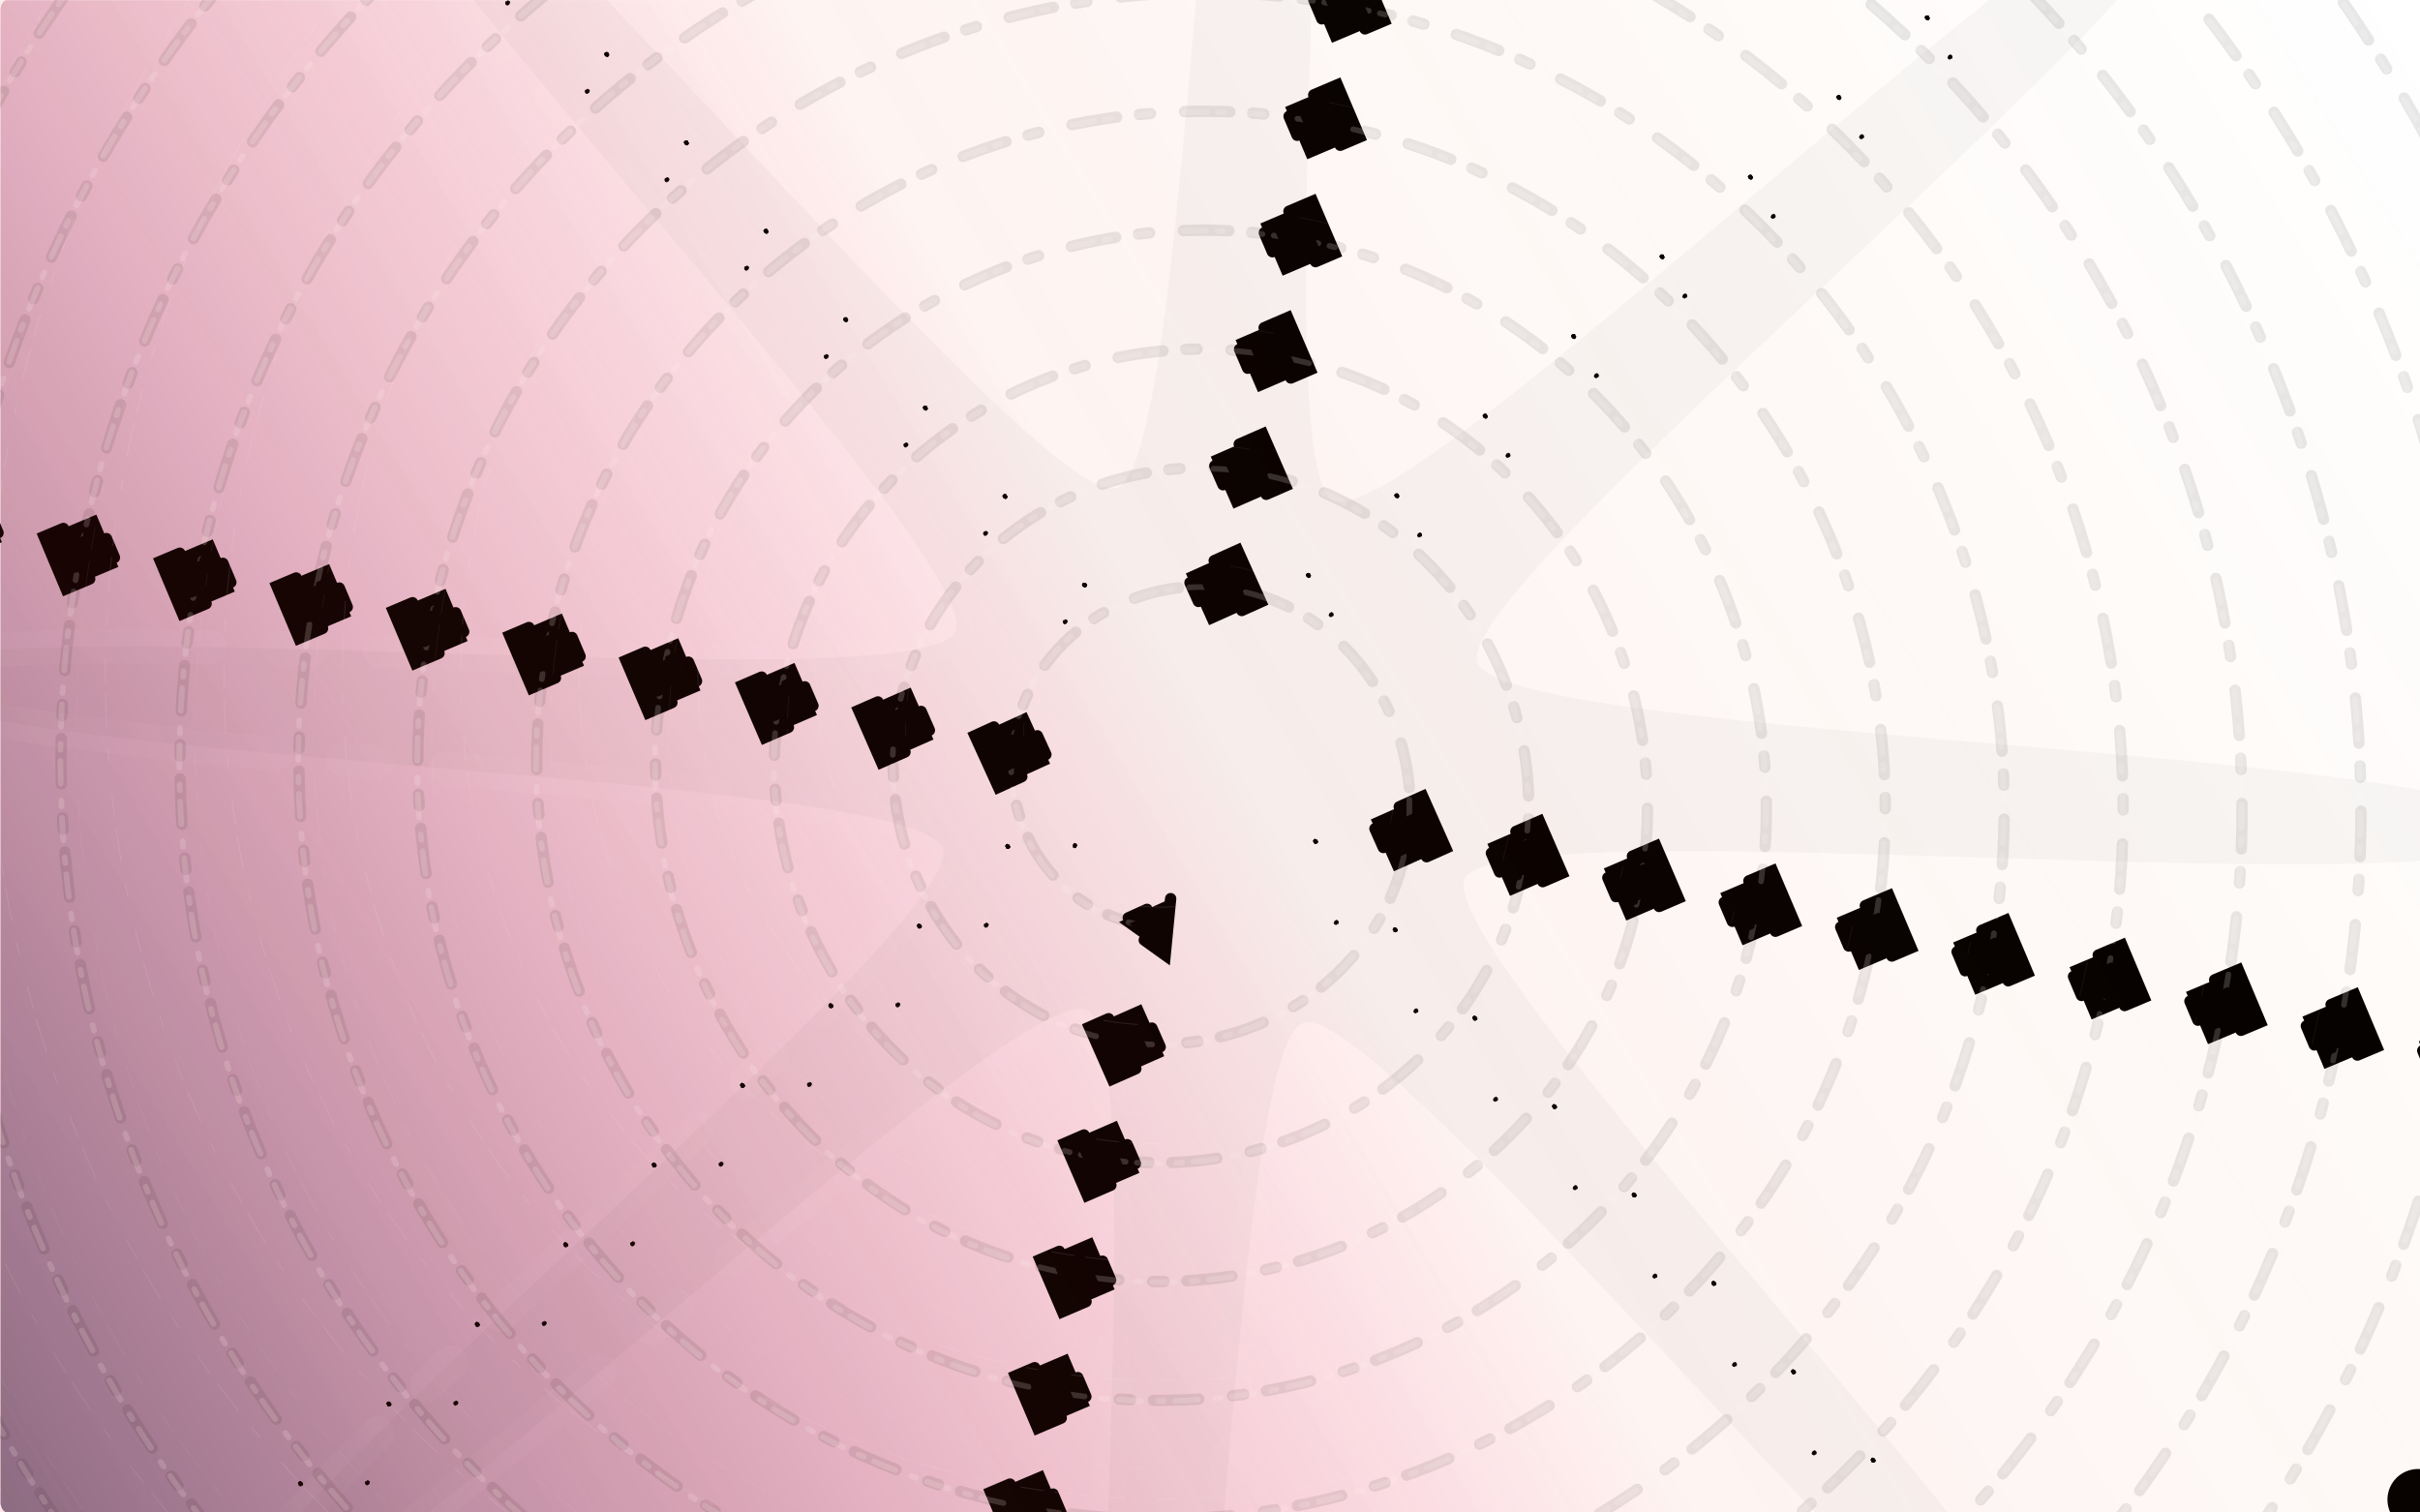 <?xml version="1.0" encoding="UTF-8" standalone="no"?>
<!-- Created with Inkscape (http://www.inkscape.org/) -->

<svg
   width="2560"
   height="1600"
   viewBox="0 0 677.333 423.333"
   version="1.1"
   id="svg5"
   inkscape:version="1.2.1 (9c6d41e410, 2022-07-14)"
   sodipodi:docname="grad_bg.svg"
   xmlns:inkscape="http://www.inkscape.org/namespaces/inkscape"
   xmlns:sodipodi="http://sodipodi.sourceforge.net/DTD/sodipodi-0.dtd"
   xmlns:xlink="http://www.w3.org/1999/xlink"
   xmlns="http://www.w3.org/2000/svg"
   xmlns:svg="http://www.w3.org/2000/svg">
  <sodipodi:namedview
     id="namedview7"
     pagecolor="#ffffff"
     bordercolor="#000000"
     borderopacity="0.25"
     inkscape:showpageshadow="2"
     inkscape:pageopacity="0.0"
     inkscape:pagecheckerboard="0"
     inkscape:deskcolor="#d1d1d1"
     inkscape:document-units="mm"
     showgrid="false"
     inkscape:zoom="0.15412718"
     inkscape:cx="973.22224"
     inkscape:cy="843.45928"
     inkscape:window-width="1920"
     inkscape:window-height="1009"
     inkscape:window-x="0"
     inkscape:window-y="0"
     inkscape:window-maximized="1"
     inkscape:current-layer="layer1">
    <sodipodi:guide
       position="0,423.333"
       orientation="0,2560"
       id="guide1511"
       inkscape:locked="false" />
    <sodipodi:guide
       position="677.333,423.333"
       orientation="1600,0"
       id="guide1513"
       inkscape:locked="false" />
    <sodipodi:guide
       position="677.333,0"
       orientation="0,-2560"
       id="guide1515"
       inkscape:locked="false" />
    <sodipodi:guide
       position="0,0"
       orientation="-1600,0"
       id="guide1517"
       inkscape:locked="false" />
  </sodipodi:namedview>
  <defs
     id="defs2">
    <linearGradient
       inkscape:collect="always"
       id="linearGradient166746">
      <stop
         style="stop-color:#d45500;stop-opacity:0"
         offset="0"
         id="stop166742" />
      <stop
         style="stop-color:#ff2a2a;stop-opacity:0.122"
         offset="1"
         id="stop166744" />
    </linearGradient>
    <marker
       style="overflow:visible"
       id="marker9466"
       refX="0"
       refY="0"
       orient="auto"
       inkscape:stockid="Dot"
       markerWidth="5.4"
       markerHeight="5.4"
       viewBox="0 0 5.4 5.4"
       inkscape:isstock="true"
       inkscape:collect="always"
       preserveAspectRatio="xMidYMid">
      <path
         transform="scale(0.45)"
         style="fill:context-fill;fill-rule:evenodd;stroke:context-stroke;stroke-width:2"
         d="M 5,0 C 5,2.76 2.76,5 0,5 -2.76,5 -5,2.76 -5,0 c 0,-2.76 2.3,-5 5,-5 2.76,0 5,2.24 5,5 z"
         id="path9464"
         sodipodi:nodetypes="sssss" />
    </marker>
    <marker
       style="overflow:visible"
       id="marker9949"
       refX="0"
       refY="0"
       orient="auto"
       inkscape:stockid="Square"
       markerWidth="6"
       markerHeight="6"
       viewBox="0 0 6 6"
       inkscape:isstock="true"
       inkscape:collect="always"
       preserveAspectRatio="xMidYMid">
      <path
         transform="scale(0.5)"
         style="fill:context-fill;fill-rule:evenodd;stroke:context-stroke;stroke-width:2"
         d="M -5,-5 V 5 H 5 V -5 Z"
         id="path9947" />
    </marker>
    <marker
       style="overflow:visible"
       id="EmptyTriangleIn"
       refX="0"
       refY="0"
       orient="auto-start-reverse"
       inkscape:stockid="EmptyTriangleIn"
       markerWidth="5.824"
       markerHeight="6.733"
       viewBox="0 0 5.824 6.733"
       inkscape:isstock="true"
       inkscape:collect="always"
       preserveAspectRatio="xMidYMid">
      <path
         transform="scale(0.5)"
         style="fill:context-fill;fill-rule:evenodd;stroke:context-stroke;stroke-width:2"
         d="M 5.77,0 -2.88,5 V -5 Z"
         id="path153" />
    </marker>
    <linearGradient
       inkscape:collect="always"
       id="linearGradient18490">
      <stop
         style="stop-color:#0d0030;stop-opacity:1;"
         offset="0"
         id="stop18486" />
      <stop
         style="stop-color:#ff0066;stop-opacity:0;"
         offset="1"
         id="stop18488" />
    </linearGradient>
    <inkscape:path-effect
       effect="powerclip"
       id="path-effect2122"
       is_visible="true"
       lpeversion="1"
       inverse="true"
       flatten="false"
       hide_clip="false"
       message="Utilice la regla de relleno parimpar en el diálogo &lt;b&gt;Relleno y borde&lt;/b&gt; si el resultado no está aplanada después de convertir el recorte en trayectos." />
    <clipPath
       clipPathUnits="userSpaceOnUse"
       id="clipPath2118">
      <circle
         style="display:none;opacity:1;fill:#ff0066;fill-opacity:0.722;stroke:none;stroke-width:4.763;stroke-linecap:round;stroke-linejoin:round;paint-order:markers stroke fill"
         id="circle2120"
         cx="338.667"
         cy="141.818"
         r="266.196" />
    </clipPath>
    <linearGradient
       inkscape:collect="always"
       xlink:href="#linearGradient18490"
       id="linearGradient24938"
       gradientUnits="userSpaceOnUse"
       gradientTransform="translate(-8.4554881e-6,-6.1254497e-5)"
       x1="0.621"
       y1="422.061"
       x2="348.292"
       y2="216.455" />
    <filter
       inkscape:label="Torn Edges"
       inkscape:menu="Distort"
       inkscape:menu-tooltip="Displace the outside of shapes and pictures without altering their content"
       style="color-interpolation-filters:sRGB;"
       id="filter66539"
       x="-0.002"
       y="-0.002"
       width="1.004"
       height="1.004">
      <feSpecularLighting
         in="SourceAlpha"
         surfaceScale="1"
         specularConstant="2"
         specularExponent="18.5"
         id="feSpecularLighting66531">
        <feDistantLight
           elevation="30"
           azimuth="225"
           id="feDistantLight66529" />
      </feSpecularLighting>
      <feComposite
         result="result0"
         operator="atop"
         in2="SourceGraphic"
         id="feComposite66533" />
      <feMorphology
         radius="2"
         result="result1"
         in="SourceAlpha"
         operator="dilate"
         id="feMorphology66535" />
      <feComposite
         in="result0"
         in2="result1"
         id="feComposite66537"
         result="fbSourceGraphic" />
      <feColorMatrix
         result="fbSourceGraphicAlpha"
         in="fbSourceGraphic"
         values="0 0 0 -1 0 0 0 0 -1 0 0 0 0 -1 0 0 0 0 1 0"
         id="feColorMatrix68022" />
      <feTurbulence
         id="feTurbulence68024"
         baseFrequency="0.05"
         numOctaves="5"
         type="fractalNoise"
         result="result91"
         in="fbSourceGraphic" />
      <feDisplacementMap
         in2="result91"
         id="feDisplacementMap68026"
         scale="25"
         result="result5"
         xChannelSelector="R"
         in="fbSourceGraphic" />
      <feComposite
         in2="result5"
         id="feComposite68028"
         in="fbSourceGraphic"
         operator="atop" />
    </filter>
    <linearGradient
       inkscape:collect="always"
       xlink:href="#linearGradient166746"
       id="linearGradient166748"
       x1="676.995"
       y1="2.636"
       x2="2.835"
       y2="421.166"
       gradientUnits="userSpaceOnUse"
       gradientTransform="translate(1.103,-0.276)" />
  </defs>
  <g
     inkscape:label="Capa 1"
     inkscape:groupmode="layer"
     id="layer1"
     sodipodi:insensitive="true">
    <g
       id="g448">
      <g
         id="g419">
        <g
           id="g161167">
          <rect
             style="opacity:0.54;mix-blend-mode:difference;fill:url(#linearGradient24938);fill-opacity:1;stroke:none;stroke-width:4.763;stroke-linecap:round;stroke-linejoin:round;paint-order:markers stroke fill"
             id="rect24716"
             width="677.044"
             height="423.215"
             x="0.145"
             y="0.059"
             rx="1.728"
             ry="2.774" />
          <path
             sodipodi:type="star"
             style="opacity:0.03;mix-blend-mode:difference;fill:#000000;stroke:#ffffff;stroke-width:9.525;stroke-linecap:round;stroke-linejoin:miter;stroke-miterlimit:3;stroke-dasharray:76.2, 19.05, 9.525, 19.05;stroke-dashoffset:114.3;stroke-opacity:1;paint-order:stroke markers fill"
             id="path148570"
             inkscape:flatsided="false"
             sodipodi:sides="8"
             sodipodi:cx="183.4612"
             sodipodi:cy="145.73967"
             sodipodi:r1="79.264725"
             sodipodi:r2="368.14505"
             sodipodi:arg1="0.45077887"
             sodipodi:arg2="0.84347795"
             inkscape:rounded="0.078478772"
             inkscape:randomized="0"
             d="m 254.808,180.273 c -10.136,20.942 190.801,224.987 173.421,240.457 -17.379,15.469 -196.761,-207.762 -218.737,-200.121 -21.976,7.641 -24.174,294.007 -47.401,292.656 -23.227,-1.351 7.779,-286.041 -13.163,-296.177 C 127.986,206.95 -76.059,407.887 -91.528,390.508 -106.998,373.129 116.234,193.747 108.593,171.771 100.952,149.795 -185.414,147.597 -184.063,124.37 c 1.351,-23.227 286.041,7.779 296.177,-13.163 C 122.251,90.264 -78.686,-113.781 -61.307,-129.25 -43.928,-144.719 135.454,78.512 157.43,70.871 c 21.976,-7.641 24.174,-294.007 47.401,-292.656 23.227,1.351 -7.779,286.041 13.163,296.177 20.942,10.136 224.987,-190.801 240.457,-173.421 15.469,17.379 -207.762,196.761 -200.121,218.737 7.641,21.976 294.007,24.174 292.656,47.401 -1.351,23.227 -286.041,-7.779 -296.177,13.163 z"
             inkscape:transform-center-x="-12.717456"
             inkscape:transform-center-y="-6.8828704"
             transform="translate(155.225,65.679)" />
          <path
             sodipodi:type="spiral"
             style="opacity:0.09;mix-blend-mode:multiply;fill:none;fill-rule:evenodd;stroke:#000000;stroke-width:3.63;stroke-linecap:round;stroke-miterlimit:6;stroke-dasharray:14.521, 7.261, 3.63, 10.891;stroke-dashoffset:0;marker-start:url(#EmptyTriangleIn);marker-mid:url(#marker9949);marker-end:url(#marker9466);paint-order:stroke markers fill"
             id="path69678"
             sodipodi:cx="250.13931"
             sodipodi:cy="151.26573"
             sodipodi:expansion="1"
             sodipodi:revolution="12"
             sodipodi:radius="456.8226"
             sodipodi:argument="-18.325956"
             sodipodi:t0="0.1"
             d="m 240.641,195.95 c -27.992,-2.176 -47.219,-29.045 -44.495,-56.161 3.321,-33.058 35.253,-55.58 67.449,-51.826 38.125,4.446 63.953,41.463 59.156,78.736 -5.559,43.192 -47.675,72.335 -90.024,66.487 -48.26,-6.664 -80.721,-53.887 -73.817,-101.312 7.764,-53.328 60.101,-89.112 112.6,-81.147 58.397,8.859 97.506,66.315 88.478,123.888 -9.952,63.466 -72.529,105.902 -135.176,95.808 C 156.276,259.381 110.512,191.679 121.673,123.959 133.804,50.354 206.632,1.26 279.425,13.49 358.099,26.708 410.524,104.664 397.224,182.53 382.92,266.274 299.835,322.03 216.897,307.66 128.082,292.271 68.994,204.055 84.436,116.044 100.909,22.16 194.257,-40.261 287.339,-23.747 386.294,-6.19 452.048,92.29 434.461,190.445 415.822,294.469 312.208,363.557 208.982,344.896 99.887,325.175 27.465,216.428 47.2,108.129 68.003,-6.036 181.884,-81.792 295.254,-60.983 414.49,-39.098 493.581,79.918 471.697,198.36 448.731,322.666 324.58,405.091 201.067,382.133 71.69,358.085 -14.07,228.8 9.963,100.214 35.091,-34.233 169.512,-123.328 303.169,-98.22 442.687,-72.011 535.118,67.546 508.934,206.274 481.645,350.863 336.952,446.629 193.152,419.37 43.493,391 -55.609,241.171 -27.274,92.299 2.176,-62.43 157.141,-164.867 311.084,-135.457 470.884,-104.927 576.657,55.175 546.171,214.189 514.561,379.06 349.323,488.169 185.237,456.606 15.295,423.917 -97.149,253.542 -64.51,84.385 -30.742,-90.628 144.771,-206.408 318.999,-172.693 499.082,-137.845 618.199,42.804 583.407,222.104 547.48,407.258 361.693,529.711 177.322,493.843 -12.902,456.836 -138.692,265.912 -101.747,76.47 -63.661,-118.826 132.4,-247.951 326.914,-209.93 527.28,-170.765 659.742,30.434 620.644,230.019 580.4,435.456 374.063,571.254 169.407,531.08 -41.101,489.756 -180.235,278.282 -138.984,68.555 -96.581,-147.024 120.03,-289.495 334.829,-247.166 555.478,-203.685 701.286,18.064 657.881,237.934 613.321,463.654 386.433,612.798 161.492,568.316 -69.299,522.677 -221.779,290.652 -176.22,60.64 -129.503,-175.222 107.66,-331.039 342.744,-284.403 c 240.933,47.796 400.087,290.097 352.373,530.252 -9.306,46.84 -26.031,92.158 -49.358,133.828"
             transform="matrix(0.875,0,0,0.875,111.758,87.518)" />
          <path
             sodipodi:type="spiral"
             style="opacity:0.18;mix-blend-mode:multiply;fill:none;fill-rule:evenodd;stroke:#ffffff;stroke-width:1.815;stroke-linecap:round;stroke-miterlimit:6;stroke-dasharray:7.261, 3.63, 1.815, 5.446;stroke-dashoffset:0;marker-start:url(#EmptyTriangleIn);marker-mid:url(#marker9949);marker-end:url(#marker9466);paint-order:stroke markers fill"
             id="path132305"
             sodipodi:cx="250.13931"
             sodipodi:cy="151.26573"
             sodipodi:expansion="1"
             sodipodi:revolution="12"
             sodipodi:radius="456.8226"
             sodipodi:argument="-18.325956"
             sodipodi:t0="0.1"
             d="m 240.641,195.95 c -27.992,-2.176 -47.219,-29.045 -44.495,-56.161 3.321,-33.058 35.253,-55.58 67.449,-51.826 38.125,4.446 63.953,41.463 59.156,78.736 -5.559,43.192 -47.675,72.335 -90.024,66.487 -48.26,-6.664 -80.721,-53.887 -73.817,-101.312 7.764,-53.328 60.101,-89.112 112.6,-81.147 58.397,8.859 97.506,66.315 88.478,123.888 -9.952,63.466 -72.529,105.902 -135.176,95.808 C 156.276,259.381 110.512,191.679 121.673,123.959 133.804,50.354 206.632,1.26 279.425,13.49 358.099,26.708 410.524,104.664 397.224,182.53 382.92,266.274 299.835,322.03 216.897,307.66 128.082,292.271 68.994,204.055 84.436,116.044 100.909,22.16 194.257,-40.261 287.339,-23.747 386.294,-6.19 452.048,92.29 434.461,190.445 415.822,294.469 312.208,363.557 208.982,344.896 99.887,325.175 27.465,216.428 47.2,108.129 68.003,-6.036 181.884,-81.792 295.254,-60.983 414.49,-39.098 493.581,79.918 471.697,198.36 448.731,322.666 324.58,405.091 201.067,382.133 71.69,358.085 -14.07,228.8 9.963,100.214 35.091,-34.233 169.512,-123.328 303.169,-98.22 442.687,-72.011 535.118,67.546 508.934,206.274 481.645,350.863 336.952,446.629 193.152,419.37 43.493,391 -55.609,241.171 -27.274,92.299 2.176,-62.43 157.141,-164.867 311.084,-135.457 470.884,-104.927 576.657,55.175 546.171,214.189 514.561,379.06 349.323,488.169 185.237,456.606 15.295,423.917 -97.149,253.542 -64.51,84.385 -30.742,-90.628 144.771,-206.408 318.999,-172.693 499.082,-137.845 618.199,42.804 583.407,222.104 547.48,407.258 361.693,529.711 177.322,493.843 -12.902,456.836 -138.692,265.912 -101.747,76.47 -63.661,-118.826 132.4,-247.951 326.914,-209.93 527.28,-170.765 659.742,30.434 620.644,230.019 580.4,435.456 374.063,571.254 169.407,531.08 -41.101,489.756 -180.235,278.282 -138.984,68.555 -96.581,-147.024 120.03,-289.495 334.829,-247.166 555.478,-203.685 701.286,18.064 657.881,237.934 613.321,463.654 386.433,612.798 161.492,568.316 -69.299,522.677 -221.779,290.652 -176.22,60.64 -129.503,-175.222 107.66,-331.039 342.744,-284.403 c 240.933,47.796 400.087,290.097 352.373,530.252 -9.306,46.84 -26.031,92.158 -49.358,133.828"
             transform="matrix(0.875,0,0,0.875,111.584,87.692)" />
          <path
             sodipodi:type="spiral"
             style="opacity:0.06;mix-blend-mode:darken;fill:none;fill-rule:evenodd;stroke:#ffffff;stroke-width:0.303;stroke-linecap:round;stroke-miterlimit:3;stroke-dasharray:3.63, 7.261, 10.891;stroke-dashoffset:3.63;marker-start:url(#marker9466);marker-mid:url(#marker9466);marker-end:url(#marker9466);paint-order:stroke markers fill"
             id="path138743"
             sodipodi:cx="250.13931"
             sodipodi:cy="151.26573"
             sodipodi:expansion="1"
             sodipodi:revolution="12"
             sodipodi:radius="456.8226"
             sodipodi:argument="-18.325956"
             sodipodi:t0="0.1"
             d="m 240.641,195.95 c -27.992,-2.176 -47.219,-29.045 -44.495,-56.161 3.321,-33.058 35.253,-55.58 67.449,-51.826 38.125,4.446 63.953,41.463 59.156,78.736 -5.559,43.192 -47.675,72.335 -90.024,66.487 -48.26,-6.664 -80.721,-53.887 -73.817,-101.312 7.764,-53.328 60.101,-89.112 112.6,-81.147 58.397,8.859 97.506,66.315 88.478,123.888 -9.952,63.466 -72.529,105.902 -135.176,95.808 C 156.276,259.381 110.512,191.679 121.673,123.959 133.804,50.354 206.632,1.26 279.425,13.49 358.099,26.708 410.524,104.664 397.224,182.53 382.92,266.274 299.835,322.03 216.897,307.66 128.082,292.271 68.994,204.055 84.436,116.044 100.909,22.16 194.257,-40.261 287.339,-23.747 386.294,-6.19 452.048,92.29 434.461,190.445 415.822,294.469 312.208,363.557 208.982,344.896 99.887,325.175 27.465,216.428 47.2,108.129 68.003,-6.036 181.884,-81.792 295.254,-60.983 414.49,-39.098 493.581,79.918 471.697,198.36 448.731,322.666 324.58,405.091 201.067,382.133 71.69,358.085 -14.07,228.8 9.963,100.214 35.091,-34.233 169.512,-123.328 303.169,-98.22 442.687,-72.011 535.118,67.546 508.934,206.274 481.645,350.863 336.952,446.629 193.152,419.37 43.493,391 -55.609,241.171 -27.274,92.299 2.176,-62.43 157.141,-164.867 311.084,-135.457 470.884,-104.927 576.657,55.175 546.171,214.189 514.561,379.06 349.323,488.169 185.237,456.606 15.295,423.917 -97.149,253.542 -64.51,84.385 -30.742,-90.628 144.771,-206.408 318.999,-172.693 499.082,-137.845 618.199,42.804 583.407,222.104 547.48,407.258 361.693,529.711 177.322,493.843 -12.902,456.836 -138.692,265.912 -101.747,76.47 -63.661,-118.826 132.4,-247.951 326.914,-209.93 527.28,-170.765 659.742,30.434 620.644,230.019 580.4,435.456 374.063,571.254 169.407,531.08 -41.101,489.756 -180.235,278.282 -138.984,68.555 -96.581,-147.024 120.03,-289.495 334.829,-247.166 555.478,-203.685 701.286,18.064 657.881,237.934 613.321,463.654 386.433,612.798 161.492,568.316 -69.299,522.677 -221.779,290.652 -176.22,60.64 -129.503,-175.222 107.66,-331.039 342.744,-284.403 c 240.933,47.796 400.087,290.097 352.373,530.252 -9.306,46.84 -26.031,92.158 -49.358,133.828"
             transform="matrix(0.708,0.514,-0.514,0.708,231.153,-25.744)" />
          <path
             sodipodi:type="spiral"
             style="opacity:0.06;mix-blend-mode:darken;fill:none;fill-rule:evenodd;stroke:#ffffff;stroke-width:0.303;stroke-linecap:round;stroke-miterlimit:3;stroke-dasharray:3.63, 7.261, 10.891;stroke-dashoffset:3.63;marker-start:url(#marker9466);marker-mid:url(#marker9466);marker-end:url(#marker9466);paint-order:stroke markers fill"
             id="path145060"
             sodipodi:cx="250.13931"
             sodipodi:cy="151.26573"
             sodipodi:expansion="1"
             sodipodi:revolution="12"
             sodipodi:radius="456.8226"
             sodipodi:argument="-18.325956"
             sodipodi:t0="0.1"
             d="m 240.641,195.95 c -27.992,-2.176 -47.219,-29.045 -44.495,-56.161 3.321,-33.058 35.253,-55.58 67.449,-51.826 38.125,4.446 63.953,41.463 59.156,78.736 -5.559,43.192 -47.675,72.335 -90.024,66.487 -48.26,-6.664 -80.721,-53.887 -73.817,-101.312 7.764,-53.328 60.101,-89.112 112.6,-81.147 58.397,8.859 97.506,66.315 88.478,123.888 -9.952,63.466 -72.529,105.902 -135.176,95.808 C 156.276,259.381 110.512,191.679 121.673,123.959 133.804,50.354 206.632,1.26 279.425,13.49 358.099,26.708 410.524,104.664 397.224,182.53 382.92,266.274 299.835,322.03 216.897,307.66 128.082,292.271 68.994,204.055 84.436,116.044 100.909,22.16 194.257,-40.261 287.339,-23.747 386.294,-6.19 452.048,92.29 434.461,190.445 415.822,294.469 312.208,363.557 208.982,344.896 99.887,325.175 27.465,216.428 47.2,108.129 68.003,-6.036 181.884,-81.792 295.254,-60.983 414.49,-39.098 493.581,79.918 471.697,198.36 448.731,322.666 324.58,405.091 201.067,382.133 71.69,358.085 -14.07,228.8 9.963,100.214 35.091,-34.233 169.512,-123.328 303.169,-98.22 442.687,-72.011 535.118,67.546 508.934,206.274 481.645,350.863 336.952,446.629 193.152,419.37 43.493,391 -55.609,241.171 -27.274,92.299 2.176,-62.43 157.141,-164.867 311.084,-135.457 470.884,-104.927 576.657,55.175 546.171,214.189 514.561,379.06 349.323,488.169 185.237,456.606 15.295,423.917 -97.149,253.542 -64.51,84.385 -30.742,-90.628 144.771,-206.408 318.999,-172.693 499.082,-137.845 618.199,42.804 583.407,222.104 547.48,407.258 361.693,529.711 177.322,493.843 -12.902,456.836 -138.692,265.912 -101.747,76.47 -63.661,-118.826 132.4,-247.951 326.914,-209.93 527.28,-170.765 659.742,30.434 620.644,230.019 580.4,435.456 374.063,571.254 169.407,531.08 -41.101,489.756 -180.235,278.282 -138.984,68.555 -96.581,-147.024 120.03,-289.495 334.829,-247.166 555.478,-203.685 701.286,18.064 657.881,237.934 613.321,463.654 386.433,612.798 161.492,568.316 -69.299,522.677 -221.779,290.652 -176.22,60.64 -129.503,-175.222 107.66,-331.039 342.744,-284.403 c 240.933,47.796 400.087,290.097 352.373,530.252 -9.306,46.84 -26.031,92.158 -49.358,133.828"
             transform="matrix(-0.514,0.708,-0.708,-0.514,565.992,94.065)" />
          <path
             sodipodi:type="spiral"
             style="opacity:0.06;mix-blend-mode:darken;fill:none;fill-rule:evenodd;stroke:#ffffff;stroke-width:0.303;stroke-linecap:round;stroke-miterlimit:3;stroke-dasharray:3.63, 7.261, 10.891;stroke-dashoffset:3.63;marker-start:url(#marker9466);marker-mid:url(#marker9466);marker-end:url(#marker9466);paint-order:stroke markers fill"
             id="path145884"
             sodipodi:cx="250.13931"
             sodipodi:cy="151.26573"
             sodipodi:expansion="1"
             sodipodi:revolution="12"
             sodipodi:radius="456.8226"
             sodipodi:argument="-18.325956"
             sodipodi:t0="0.1"
             d="m 240.641,195.95 c -27.992,-2.176 -47.219,-29.045 -44.495,-56.161 3.321,-33.058 35.253,-55.58 67.449,-51.826 38.125,4.446 63.953,41.463 59.156,78.736 -5.559,43.192 -47.675,72.335 -90.024,66.487 -48.26,-6.664 -80.721,-53.887 -73.817,-101.312 7.764,-53.328 60.101,-89.112 112.6,-81.147 58.397,8.859 97.506,66.315 88.478,123.888 -9.952,63.466 -72.529,105.902 -135.176,95.808 C 156.276,259.381 110.512,191.679 121.673,123.959 133.804,50.354 206.632,1.26 279.425,13.49 358.099,26.708 410.524,104.664 397.224,182.53 382.92,266.274 299.835,322.03 216.897,307.66 128.082,292.271 68.994,204.055 84.436,116.044 100.909,22.16 194.257,-40.261 287.339,-23.747 386.294,-6.19 452.048,92.29 434.461,190.445 415.822,294.469 312.208,363.557 208.982,344.896 99.887,325.175 27.465,216.428 47.2,108.129 68.003,-6.036 181.884,-81.792 295.254,-60.983 414.49,-39.098 493.581,79.918 471.697,198.36 448.731,322.666 324.58,405.091 201.067,382.133 71.69,358.085 -14.07,228.8 9.963,100.214 35.091,-34.233 169.512,-123.328 303.169,-98.22 442.687,-72.011 535.118,67.546 508.934,206.274 481.645,350.863 336.952,446.629 193.152,419.37 43.493,391 -55.609,241.171 -27.274,92.299 2.176,-62.43 157.141,-164.867 311.084,-135.457 470.884,-104.927 576.657,55.175 546.171,214.189 514.561,379.06 349.323,488.169 185.237,456.606 15.295,423.917 -97.149,253.542 -64.51,84.385 -30.742,-90.628 144.771,-206.408 318.999,-172.693 499.082,-137.845 618.199,42.804 583.407,222.104 547.48,407.258 361.693,529.711 177.322,493.843 -12.902,456.836 -138.692,265.912 -101.747,76.47 -63.661,-118.826 132.4,-247.951 326.914,-209.93 527.28,-170.765 659.742,30.434 620.644,230.019 580.4,435.456 374.063,571.254 169.407,531.08 -41.101,489.756 -180.235,278.282 -138.984,68.555 -96.581,-147.024 120.03,-289.495 334.829,-247.166 555.478,-203.685 701.286,18.064 657.881,237.934 613.321,463.654 386.433,612.798 161.492,568.316 -69.299,522.677 -221.779,290.652 -176.22,60.64 -129.503,-175.222 107.66,-331.039 342.744,-284.403 c 240.933,47.796 400.087,290.097 352.373,530.252 -9.306,46.84 -26.031,92.158 -49.358,133.828"
             transform="matrix(-0.514,0.708,-0.708,-0.514,565.992,94.065)" />
        </g>
      </g>
    </g>
    <rect
       style="opacity:1;mix-blend-mode:multiply;fill:url(#linearGradient166748);fill-opacity:1;stroke:none;stroke-width:9.525;stroke-linecap:round;stroke-linejoin:miter;stroke-miterlimit:3;stroke-dasharray:76.2, 19.05, 9.525, 19.05;stroke-dashoffset:114.3;stroke-opacity:1;paint-order:stroke markers fill"
       id="rect162844"
       width="682.755"
       height="427.529"
       x="-2.711"
       y="-2.098"
       rx="1.798"
       ry="2.966" />
  </g>
</svg>
